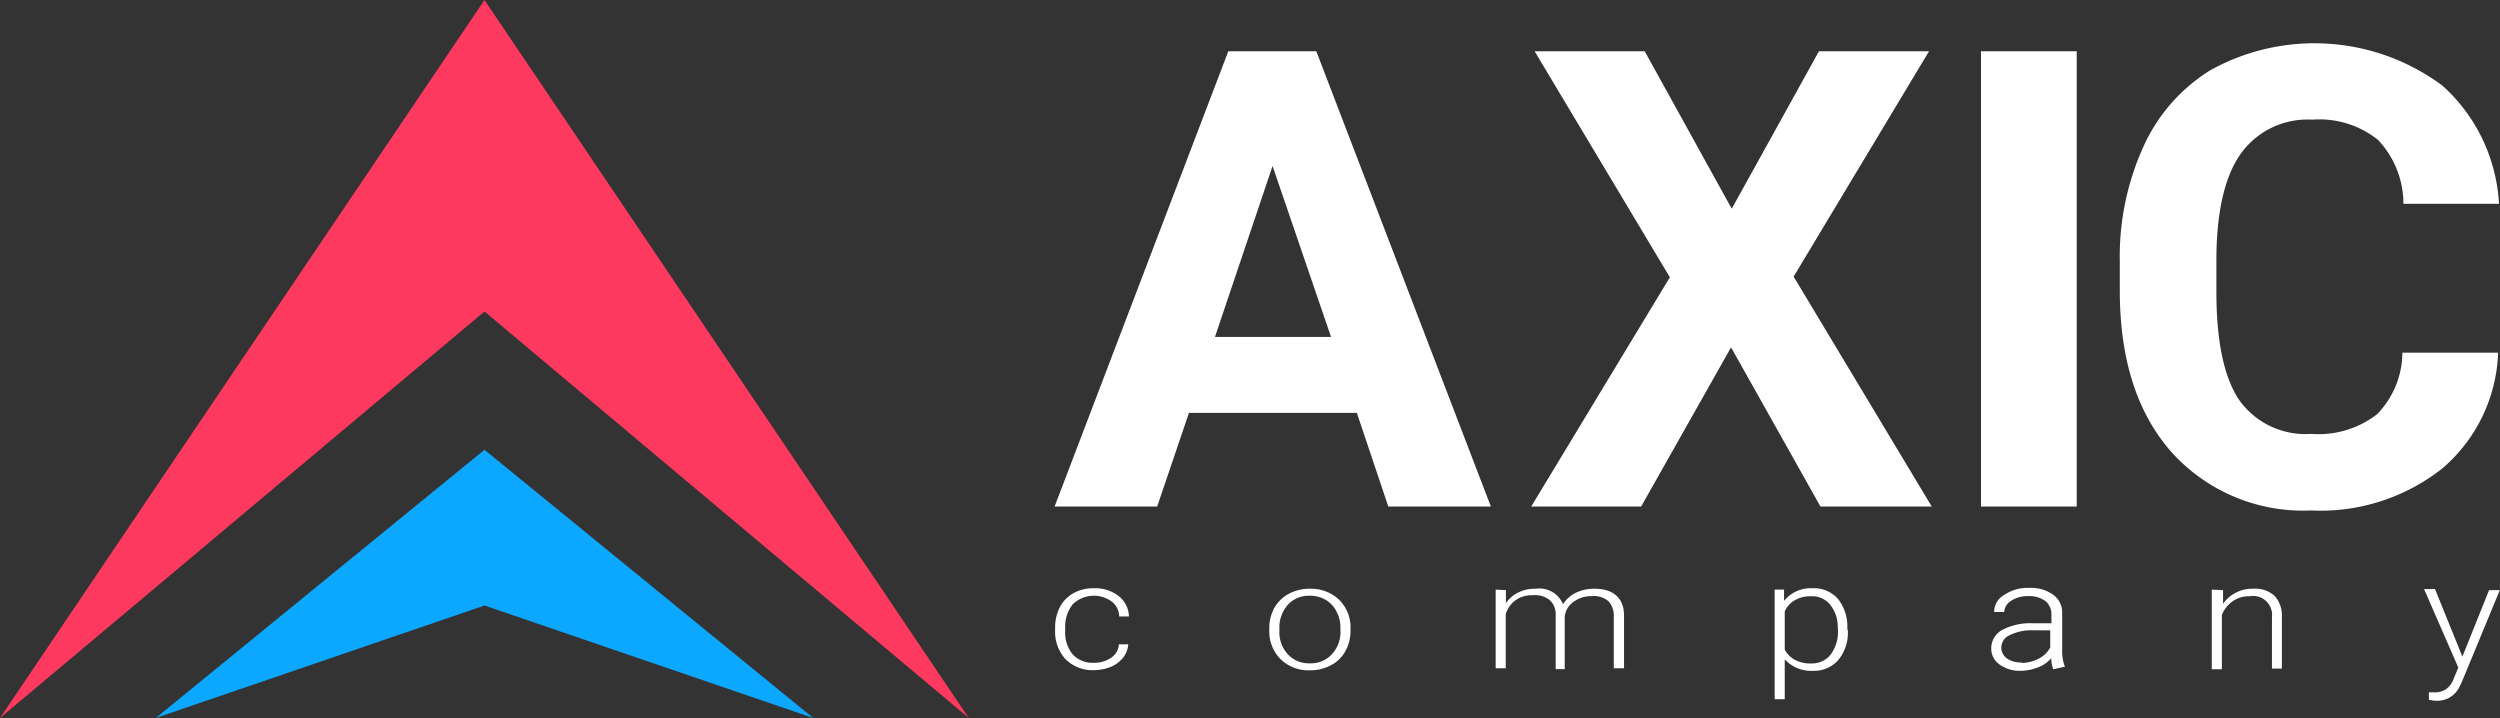 <svg xmlns="http://www.w3.org/2000/svg" width="146.24" height="42"><rect width="100%" height="100%" fill="#333333" stroke="none"/><path d="M0 42L28.34 0l28.33 42-28.33-23.78z" fill="#fe395f"/><path d="M28.34 26.31L9.11 42l19.23-6.58L47.57 42z" fill="#0ca7fe"/><path d="M79.37 24.15h-9.82l-1.86 5.48h-6L71.85 3H77l10.21 26.63h-6zm-8.3-4.44h6.79l-3.42-10zm75.06.92a9.33 9.33 0 0 1-3.25 6.76 11.49 11.49 0 0 1-7.69 2.47 10.36 10.36 0 0 1-8.19-3.44Q124 23 124 17v-1.67a15.56 15.56 0 0 1 1.38-6.75 10.16 10.16 0 0 1 3.93-4.48 12.55 12.55 0 0 1 13.55.9 10 10 0 0 1 3.32 6.92h-5.59a5.44 5.44 0 0 0-1.48-3.73A5.46 5.46 0 0 0 135.26 7a4.8 4.8 0 0 0-4.19 2c-.92 1.3-1.4 3.33-1.42 6.08v2q0 4.31 1.32 6.3a4.75 4.75 0 0 0 4.22 2 5.58 5.58 0 0 0 3.86-1.15 5.2 5.2 0 0 0 1.48-3.6zm-24.65 9h-5.6V3h5.6zM101.3 12.21L106.4 3h6.44l-7.92 13.18L113 29.63h-6.51l-5.23-9.31L96 29.63h-6.43l8.11-13.41L89.77 3h6.44zM64 38.77a1.68 1.68 0 0 0 1-.3 1 1 0 0 0 .45-.78H66a1.47 1.47 0 0 1-.3.78 1.9 1.9 0 0 1-.7.53 2.66 2.66 0 0 1-1 .2 2.21 2.21 0 0 1-1.67-.64 2.37 2.37 0 0 1-.61-1.7v-.15a2.61 2.61 0 0 1 .28-1.2 2 2 0 0 1 .79-.81 2.39 2.39 0 0 1 1.2-.29 2.25 2.25 0 0 1 1.44.45 1.58 1.58 0 0 1 .61 1.2h-.57a1.13 1.13 0 0 0-.45-.88 1.77 1.77 0 0 0-2.27.17 2.09 2.09 0 0 0-.44 1.4v.15a2 2 0 0 0 .44 1.38 1.58 1.58 0 0 0 1.25.49zm10.25-2a2.39 2.39 0 0 1 .29-1.2 2.1 2.1 0 0 1 .84-.83 2.55 2.55 0 0 1 1.24-.3 2.37 2.37 0 0 1 1.72.65 2.27 2.27 0 0 1 .66 1.68v.11a2.44 2.44 0 0 1-.3 1.21 2 2 0 0 1-.84.82 2.52 2.52 0 0 1-1.23.3 2.33 2.33 0 0 1-1.72-.65 2.3 2.3 0 0 1-.66-1.72zm.59.14a1.89 1.89 0 0 0 .49 1.36 1.67 1.67 0 0 0 1.3.53 1.64 1.64 0 0 0 1.28-.53 1.91 1.91 0 0 0 .5-1.4v-.1a2 2 0 0 0-.23-1 1.65 1.65 0 0 0-.63-.68 1.77 1.77 0 0 0-.93-.24 1.65 1.65 0 0 0-1.29.53 2 2 0 0 0-.49 1.41zm13.25-2.39v.76a1.88 1.88 0 0 1 .74-.63 2.14 2.14 0 0 1 1-.21 1.5 1.5 0 0 1 1.6.9 1.89 1.89 0 0 1 .76-.67 2.44 2.44 0 0 1 1-.23C94.38 34.41 95 35 95 36v3.09h-.6v-3a1.27 1.27 0 0 0-.31-.92 1.34 1.34 0 0 0-1-.3 1.76 1.76 0 0 0-1.08.36 1.2 1.2 0 0 0-.48.85v3.06H91V36a1.11 1.11 0 0 0-.33-.88 1.34 1.34 0 0 0-1-.3 1.62 1.62 0 0 0-1 .28 1.57 1.57 0 0 0-.59.82v3.17h-.59v-4.6zm20 2.36a2.49 2.49 0 0 1-.55 1.72 1.88 1.88 0 0 1-1.47.64 2.11 2.11 0 0 1-1.67-.67v2.33h-.59v-6.41h.55v.66a2 2 0 0 1 1.66-.74 1.87 1.87 0 0 1 1.5.63 2.6 2.6 0 0 1 .54 1.74zm-.59-.09a2.1 2.1 0 0 0-.42-1.39 1.37 1.37 0 0 0-1.16-.52 1.78 1.78 0 0 0-.93.23 1.4 1.4 0 0 0-.59.66V38a1.45 1.45 0 0 0 .6.6 1.89 1.89 0 0 0 .93.21 1.41 1.41 0 0 0 1.15-.51 2.29 2.29 0 0 0 .43-1.54zm12.6 2.36a2.06 2.06 0 0 1-.11-.65 1.92 1.92 0 0 1-.8.55 2.86 2.86 0 0 1-1 .19 2 2 0 0 1-1.24-.38 1.13 1.13 0 0 1-.47-.94 1.22 1.22 0 0 1 .64-1.07 3.51 3.51 0 0 1 1.8-.39H120v-.52a1 1 0 0 0-.35-.78 1.61 1.61 0 0 0-1-.29 1.77 1.77 0 0 0-1 .27.82.82 0 0 0-.41.66h-.59a1.14 1.14 0 0 1 .59-1 2.42 2.42 0 0 1 1.45-.41 2.24 2.24 0 0 1 1.4.39 1.28 1.28 0 0 1 .54 1.08V38a2.44 2.44 0 0 0 .16 1zm-1.85-.37a2.18 2.18 0 0 0 1-.25 1.5 1.5 0 0 0 .68-.66v-1h-1a2.86 2.86 0 0 0-1.38.29.79.79 0 0 0-.43 1 .77.77 0 0 0 .27.35 1.38 1.38 0 0 0 .87.24zm11.79-4.26v.8a2 2 0 0 1 .75-.65 2 2 0 0 1 1-.23 1.69 1.69 0 0 1 1.27.42 1.72 1.72 0 0 1 .42 1.25v3h-.58v-3a1.11 1.11 0 0 0-1.31-1.23 1.62 1.62 0 0 0-1 .3 1.75 1.75 0 0 0-.62.8v3.17h-.59v-4.66zm14 3.89l1.56-3.89h.63L144 39.91l-.12.24a1.42 1.42 0 0 1-1.35.84 1.74 1.74 0 0 1-.45-.06v-.43h.31a1.16 1.16 0 0 0 .7-.19 1.29 1.29 0 0 0 .45-.63l.26-.63-2-4.59h.64z" fill="#fff"/></svg>
